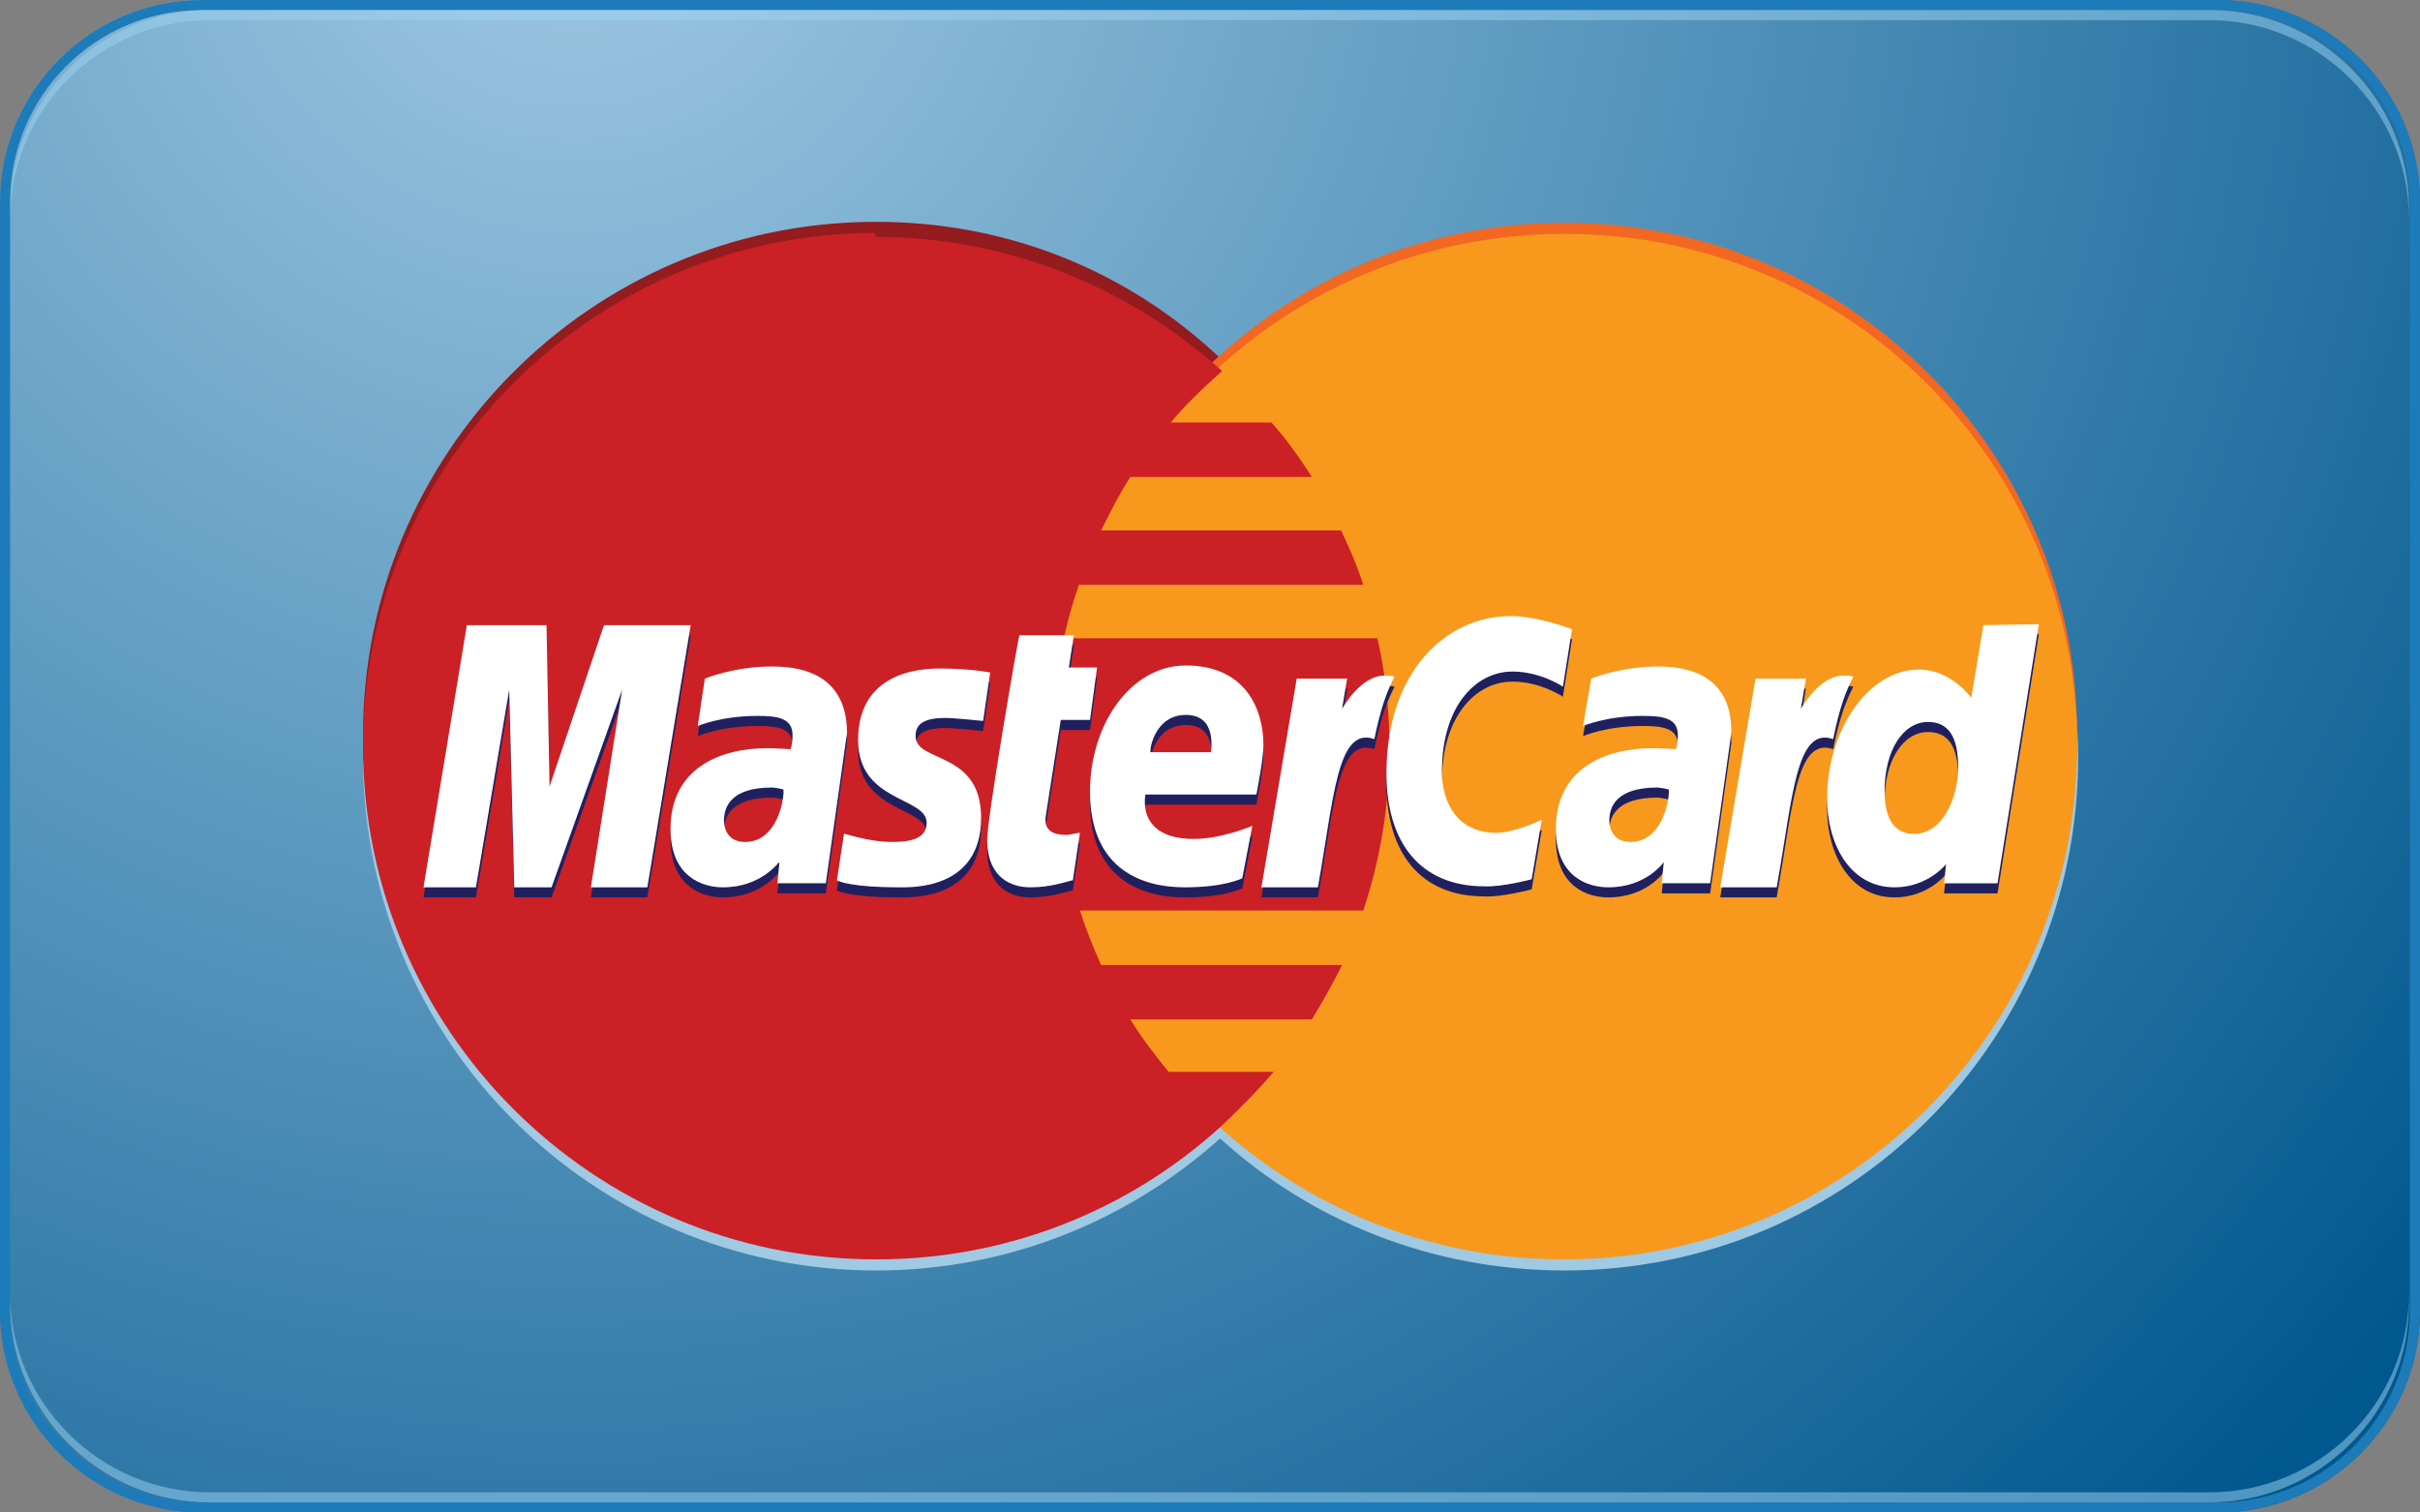 <?xml version="1.0" encoding="utf-8"?>
<!-- Generator: Adobe Illustrator 15.0.2, SVG Export Plug-In  -->
<!DOCTYPE svg PUBLIC "-//W3C//DTD SVG 1.1//EN" "http://www.w3.org/Graphics/SVG/1.1/DTD/svg11.dtd">
<svg version="1.1"
	 xmlns="http://www.w3.org/2000/svg" xmlns:xlink="http://www.w3.org/1999/xlink" xmlns:a="http://ns.adobe.com/AdobeSVGViewerExtensions/3.0/"
	 x="0px" y="0px" width="240px" height="150px" viewBox="0 0 240 150" overflow="visible" enable-background="new 0 0 240 150"
	 xml:space="preserve">
<rect x="0" y="0" width="240" height="150" fill="#808080" stroke="none"/>
<defs>
</defs>
<radialGradient id="SVGID_1_" cx="57.003" cy="163.745" r="231.596" gradientTransform="matrix(1 0 0 -1 0 151)" gradientUnits="userSpaceOnUse">
	<stop  offset="0" style="stop-color:#A0C9E3"/>
	<stop  offset="1" style="stop-color:#01588F"/>
</radialGradient>
<path fill="url(#SVGID_1_)" d="M240,130c0,11-9,20-20,20H20c-11,0-20-9-20-20V20C0,9,9,0,20,0h200c11,0,20,9,20,20V130z"/>
<path fill="#1D7BB9" d="M220,1c10.5,0,19,8.5,19,19v110c0,10.5-8.5,19-19,19H20c-10.5,0-19-8.5-19-19V20C1,9.5,9.5,1,20,1H220
	 M220,0H20C9,0,0,9,0,20v110c0,11,9,20,20,20h200c11,0,20-9,20-20V20C240,9,231,0,220,0L220,0z"/>
<path opacity="0.5" fill="#9FD4F3" enable-background="new    " d="M219.2,1H20.8C9.9,1,1,9.9,1,20.7v1C1,10.9,9.9,2,20.8,2h198.3
	c10.9,0,19.8,8.9,19.8,19.7v-1C239,9.9,230.1,1,219.2,1z"/>
<path opacity="0.5" fill="#9FD4F3" enable-background="new    " d="M20.8,149h198.3c10.9,0,19.8-8.9,19.8-19.7v-1
	c0,10.9-8.9,19.7-19.8,19.7H20.8C9.9,148,1,139.1,1,128.3v1C1,140.1,9.9,149,20.8,149z"/>
<path fill="#A0C9E3" d="M155.1,24.3c-13.1,0-25.1,5-34.1,13.1c-9-8.2-21-13.1-34.1-13.1c-0.1,0-0.2,0-0.3,0
	C58.6,24.5,36,47.2,36,75.1c0,28.1,22.8,50.9,50.9,50.9c13.1,0,25.1-5,34.1-13.1c9,8.2,21,13.1,34.2,13.1
	c28.1,0,50.9-22.8,50.9-50.9c0,0,0,0,0,0C206,47,183.2,24.3,155.1,24.3z"/>
<path fill="#941B1E" d="M86.5,22C58.6,22.2,36,44.9,36,72.9c0,28.1,22.8,50.9,50.9,50.9c13.2,0,25.2-5,34.2-13.2c0,0,0,0,0,0h0
	c1.8-1.7,3.6-3.5,5.2-5.4h-10.4c-1.4-1.7-2.7-3.4-3.8-5.2h18c1.1-1.8,2.1-3.6,3-5.4h-23.9c-0.8-1.8-1.5-3.5-2.1-5.4h28.1
	c1.7-5.1,2.6-10.5,2.6-16.1c0-3.7-0.4-7.4-1.2-10.9h-31.1c0.4-1.8,0.9-3.6,1.5-5.3h28.2c-0.6-1.9-1.4-3.7-2.2-5.4h-23.8
	c0.9-1.8,1.8-3.6,2.9-5.3h18c-1.2-1.9-2.5-3.7-4-5.4h-10c1.5-1.8,3.3-3.5,5.1-5.1C112.1,27,100.1,22,86.9,22
	C86.8,22,86.7,22,86.5,22z"/>
<path fill="#F26722" d="M206,72.9c0,28.1-22.8,50.9-50.9,50.9c-28.1,0-50.9-22.7-50.9-50.8c0,0,0,0,0,0c0-28.1,22.8-50.9,50.9-50.9
	C183.2,22,206,44.7,206,72.9C206,72.9,206,72.9,206,72.9z"/>
<path fill="#F8991D" d="M206,74c0,28.1-22.8,50.9-50.9,50.9c-28.1,0-50.9-22.7-50.9-50.8c0,0,0,0,0,0c0-28.1,22.8-50.9,50.9-50.9
	C183.2,23.1,206,45.9,206,74C206,74,206,74,206,74z"/>
<path fill="#CB2026" d="M86.5,23.1C58.6,23.3,36,46,36,74c0,28.1,22.8,50.9,50.9,50.9c13.2,0,25.2-5,34.2-13.2c0,0,0,0,0,0h0
	c1.8-1.7,3.6-3.5,5.2-5.4h-10.4c-1.4-1.7-2.7-3.4-3.8-5.2h18c1.1-1.8,2.1-3.6,3-5.4h-23.9c-0.8-1.8-1.5-3.5-2.1-5.4h28.1
	c1.7-5.1,2.6-10.5,2.6-16.1c0-3.7-0.4-7.4-1.2-10.9h-31.1c0.4-1.8,0.9-3.6,1.5-5.3h28.2c-0.6-1.9-1.4-3.7-2.2-5.4h-23.8
	c0.9-1.8,1.8-3.6,2.9-5.3h18c-1.2-1.9-2.5-3.7-4-5.4h-10c1.5-1.8,3.3-3.5,5.1-5.1c-9.1-8.2-21.1-13.3-34.3-13.3
	C86.8,23.1,86.7,23.1,86.5,23.1z"/>
<path fill="#21205F" d="M106.4,88.3l0.7-4.7c-0.4,0-0.9,0.2-1.4,0.2c-1.9,0-2.1-1-2-1.8l1.5-9.6h2.9l0.7-5.2H106l0.5-3.2h-5.4
	c-0.1,0.1-3.2,18.1-3.2,20.3c0,3.2,1.8,4.7,4.3,4.7C104.3,89,105.8,88.4,106.4,88.3z"/>
<path fill="#21205F" d="M108.1,79.5c0,7.6,5,9.5,9.4,9.5c4,0,5.7-0.9,5.7-0.9l1-5.2c0,0-3,1.3-5.8,1.3c-5.8,0-4.8-4.4-4.8-4.4h11
	c0,0,0.7-3.5,0.7-4.9c0-3.6-1.8-7.9-7.7-7.9C112.1,67,108.1,72.9,108.1,79.5z M117.6,71.9c3.1,0,2.5,3.4,2.5,3.7h-6
	C114,75.2,114.6,71.9,117.6,71.9z"/>
<path fill="#21205F" d="M76.5,67.1c-3.7,0-6.6,1.2-6.6,1.2L69.2,73c0,0,2.3-1,5.9-1c2,0,3.5,0.2,3.5,1.9c0,1-0.2,1.4-0.2,1.4
	s-1.6-0.1-2.3-0.1c-4.7,0-9.6,2-9.6,8c0,4.8,3.2,5.8,5.2,5.8c3.8,0,5.5-2.5,5.6-2.5l-0.2,2.1h4.8L84,73.7
	C84,67.3,78.5,67.1,76.5,67.1z M77.7,79.3c0.1,0.9-0.6,5.2-3.8,5.2c-1.7,0-2.1-1.3-2.1-2.1c0-1.5,0.8-3.3,4.8-3.3
	C77.5,79.2,77.6,79.3,77.7,79.3z"/>
<path fill="#21205F" d="M89.1,89c1.2,0,8.2,0.3,8.2-6.9c0-6.7-6.5-5.4-6.5-8.1c0-1.3,1-1.8,3-1.8c0.8,0,3.7,0.3,3.7,0.3l0.7-4.8
	c0,0-1.9-0.4-5-0.4c-4,0-8.1,1.6-8.1,7.1c0,6.2,6.8,5.6,6.8,8.2c0,1.7-1.9,1.9-3.4,1.9c-2.5,0-4.8-0.9-4.8-0.8L83,88.3
	C83.1,88.4,84.5,89,89.1,89z"/>
<path fill="#21205F" d="M47.2,89l3.3-19.6L51,89h3.7l7-19.6L58.6,89h5.6l4.3-26h-8.6l-5.4,16l-0.3-16h-7.9L42,89H47.2z"/>
<path fill="#21205F" d="M130.7,89c1.6-8.9,1.9-16,5.6-14.7c0.7-3.4,1.3-4.8,2-6.2c0,0-0.3-0.1-1-0.1c-2.4,0-4.2,3.3-4.2,3.3l0.5-3
	h-5L125.1,89H130.7z"/>
<path fill="#21205F" d="M151.9,88.2l1-5.9c0,0-2.7,1.3-4.5,1.3c-3.8,0-5.4-2.9-5.4-6.1c0-6.4,3.3-9.9,7-9.9c2.8,0,5,1.5,5,1.5
	l0.9-5.7c0,0-3.3-1.3-6.1-1.3c-6.3,0-12.3,5.4-12.3,15.6c0,6.8,3.3,11.2,9.7,11.2C148.9,89,151.9,88.2,151.9,88.2z"/>
<path fill="#21205F" d="M196.7,63l-1.2,7.2c0,0-2-2.8-5.2-2.8c-5,0-9.1,6-9.1,12.8c0,4.4,2.2,8.8,6.7,8.8c3.3,0,5.1-2.3,5.1-2.3
	l-0.2,1.9h5.3l4.1-25.7L196.7,63z M194.2,77.1c0,2.8-1.4,6.6-4.4,6.6c-2,0-2.9-1.6-2.9-4.2c0-4.2,1.9-6.9,4.3-6.9
	C193.2,72.6,194.2,74,194.2,77.1z"/>
<path fill="#21205F" d="M164.4,67.1c-3.7,0-6.6,1.2-6.6,1.2L157,73c0,0,2.3-1,5.9-1c2,0,3.5,0.2,3.5,1.9c0,1-0.2,1.4-0.2,1.4
	s-1.6-0.1-2.3-0.1c-4.7,0-9.6,2-9.6,8c0,4.8,3.2,5.8,5.2,5.8c3.8,0,5.5-2.5,5.5-2.5l-0.2,2.1c0,0,4.8,0,4.8,0l2.1-14.9
	C171.8,67.3,166.3,67.1,164.4,67.1z M165.5,79.3c0.1,0.9-0.6,5.2-3.8,5.2c-1.7,0-2.1-1.3-2.1-2.1c0-1.5,0.8-3.3,4.8-3.3
	C165.3,79.2,165.4,79.3,165.5,79.3z"/>
<path fill="#21205F" d="M176.2,89c1.6-8.9,1.9-16,5.6-14.7c0.7-3.4,1.3-4.8,2-6.2c0,0-0.3-0.1-1-0.1c-2.4,0-4.2,3.3-4.2,3.3l0.5-3
	h-5L170.6,89H176.2z"/>
<path fill="#FFFFFF" d="M106.4,87.3l0.7-4.7c-0.4,0-0.9,0.2-1.4,0.2c-1.9,0-2.1-1-2-1.8l1.5-9.6h2.9l0.7-5.2H106l0.5-3.2h-5.4
	c-0.1,0.1-3.2,18.1-3.2,20.3c0,3.2,1.8,4.7,4.3,4.7C104.3,88,105.8,87.4,106.4,87.3z"/>
<path fill="#FFFFFF" d="M108.1,78.5c0,7.6,5,9.5,9.4,9.5c4,0,5.7-0.9,5.7-0.9l1-5.2c0,0-3,1.3-5.8,1.3c-5.8,0-4.8-4.4-4.8-4.4h11
	c0,0,0.7-3.5,0.7-4.9c0-3.6-1.8-7.9-7.7-7.9C112.1,66,108.1,71.9,108.1,78.5z M117.6,70.9c3.1,0,2.5,3.4,2.5,3.7h-6
	C114,74.2,114.6,70.9,117.6,70.9z"/>
<path fill="#FFFFFF" d="M76.5,66.1c-3.7,0-6.6,1.2-6.6,1.2L69.2,72c0,0,2.3-1,5.9-1c2,0,3.5,0.2,3.5,1.9c0,1-0.2,1.4-0.2,1.4
	s-1.6-0.1-2.3-0.1c-4.7,0-9.6,2-9.6,8c0,4.8,3.2,5.8,5.2,5.8c3.8,0,5.5-2.5,5.6-2.5l-0.2,2.1h4.8L84,72.7
	C84,66.3,78.5,66.1,76.5,66.1z M77.7,78.3c0.1,0.9-0.6,5.2-3.8,5.2c-1.7,0-2.1-1.3-2.1-2.1c0-1.5,0.8-3.3,4.8-3.3
	C77.5,78.2,77.6,78.3,77.7,78.3z"/>
<path fill="#FFFFFF" d="M89.1,88c1.2,0,8.2,0.3,8.2-6.9c0-6.7-6.5-5.4-6.5-8.1c0-1.3,1-1.8,3-1.8c0.8,0,3.7,0.3,3.7,0.3l0.7-4.8
	c0,0-1.9-0.4-5-0.4c-4,0-8.1,1.6-8.1,7.1c0,6.2,6.8,5.6,6.8,8.2c0,1.7-1.9,1.9-3.4,1.9c-2.5,0-4.8-0.9-4.8-0.8L83,87.3
	C83.1,87.4,84.5,88,89.1,88z"/>
<path fill="#FFFFFF" d="M47.2,88l3.3-19.6L51,88h3.7l7-19.6L58.6,88h5.6l4.3-26h-8.6l-5.4,16l-0.3-16h-7.9L42,88H47.2z"/>
<path fill="#FFFFFF" d="M130.7,88c1.6-8.9,1.9-16,5.6-14.7c0.7-3.4,1.3-4.8,2-6.2c0,0-0.3-0.1-1-0.1c-2.4,0-4.2,3.3-4.2,3.3l0.5-3
	h-5L125.1,88H130.7z"/>
<path fill="#FFFFFF" d="M151.9,87.2l1-5.9c0,0-2.7,1.3-4.5,1.3c-3.8,0-5.4-2.9-5.4-6.1c0-6.4,3.3-9.9,7-9.9c2.8,0,5,1.5,5,1.5
	l0.9-5.7c0,0-3.3-1.3-6.1-1.3c-6.3,0-12.3,5.4-12.3,15.6c0,6.8,3.3,11.2,9.7,11.2C148.9,88,151.9,87.2,151.9,87.2z"/>
<path fill="#FFFFFF" d="M196.7,62l-1.2,7.2c0,0-2-2.8-5.2-2.8c-5,0-9.1,6-9.1,12.8c0,4.4,2.2,8.8,6.7,8.8c3.3,0,5.1-2.3,5.1-2.3
	l-0.2,1.9h5.3l4.1-25.7L196.7,62z M194.2,76.1c0,2.8-1.4,6.6-4.4,6.6c-2,0-2.9-1.6-2.9-4.2c0-4.2,1.9-6.9,4.3-6.9
	C193.2,71.6,194.2,73,194.2,76.1z"/>
<path fill="#FFFFFF" d="M164.4,66.1c-3.7,0-6.6,1.2-6.6,1.2L157,72c0,0,2.3-1,5.9-1c2,0,3.5,0.2,3.5,1.9c0,1-0.2,1.4-0.2,1.4
	s-1.6-0.1-2.3-0.1c-4.7,0-9.6,2-9.6,8c0,4.8,3.2,5.8,5.2,5.8c3.8,0,5.5-2.5,5.5-2.5l-0.2,2.1c0,0,4.8,0,4.8,0l2.1-14.9
	C171.8,66.3,166.3,66.1,164.4,66.1z M165.5,78.3c0.1,0.9-0.6,5.2-3.8,5.2c-1.7,0-2.1-1.3-2.1-2.1c0-1.5,0.8-3.3,4.8-3.3
	C165.3,78.2,165.4,78.3,165.5,78.3z"/>
<path fill="#FFFFFF" d="M176.2,88c1.6-8.9,1.9-16,5.6-14.7c0.7-3.4,1.3-4.8,2-6.2c0,0-0.3-0.1-1-0.1c-2.4,0-4.2,3.3-4.2,3.3l0.5-3
	h-5L170.6,88H176.2z"/>
</svg>
